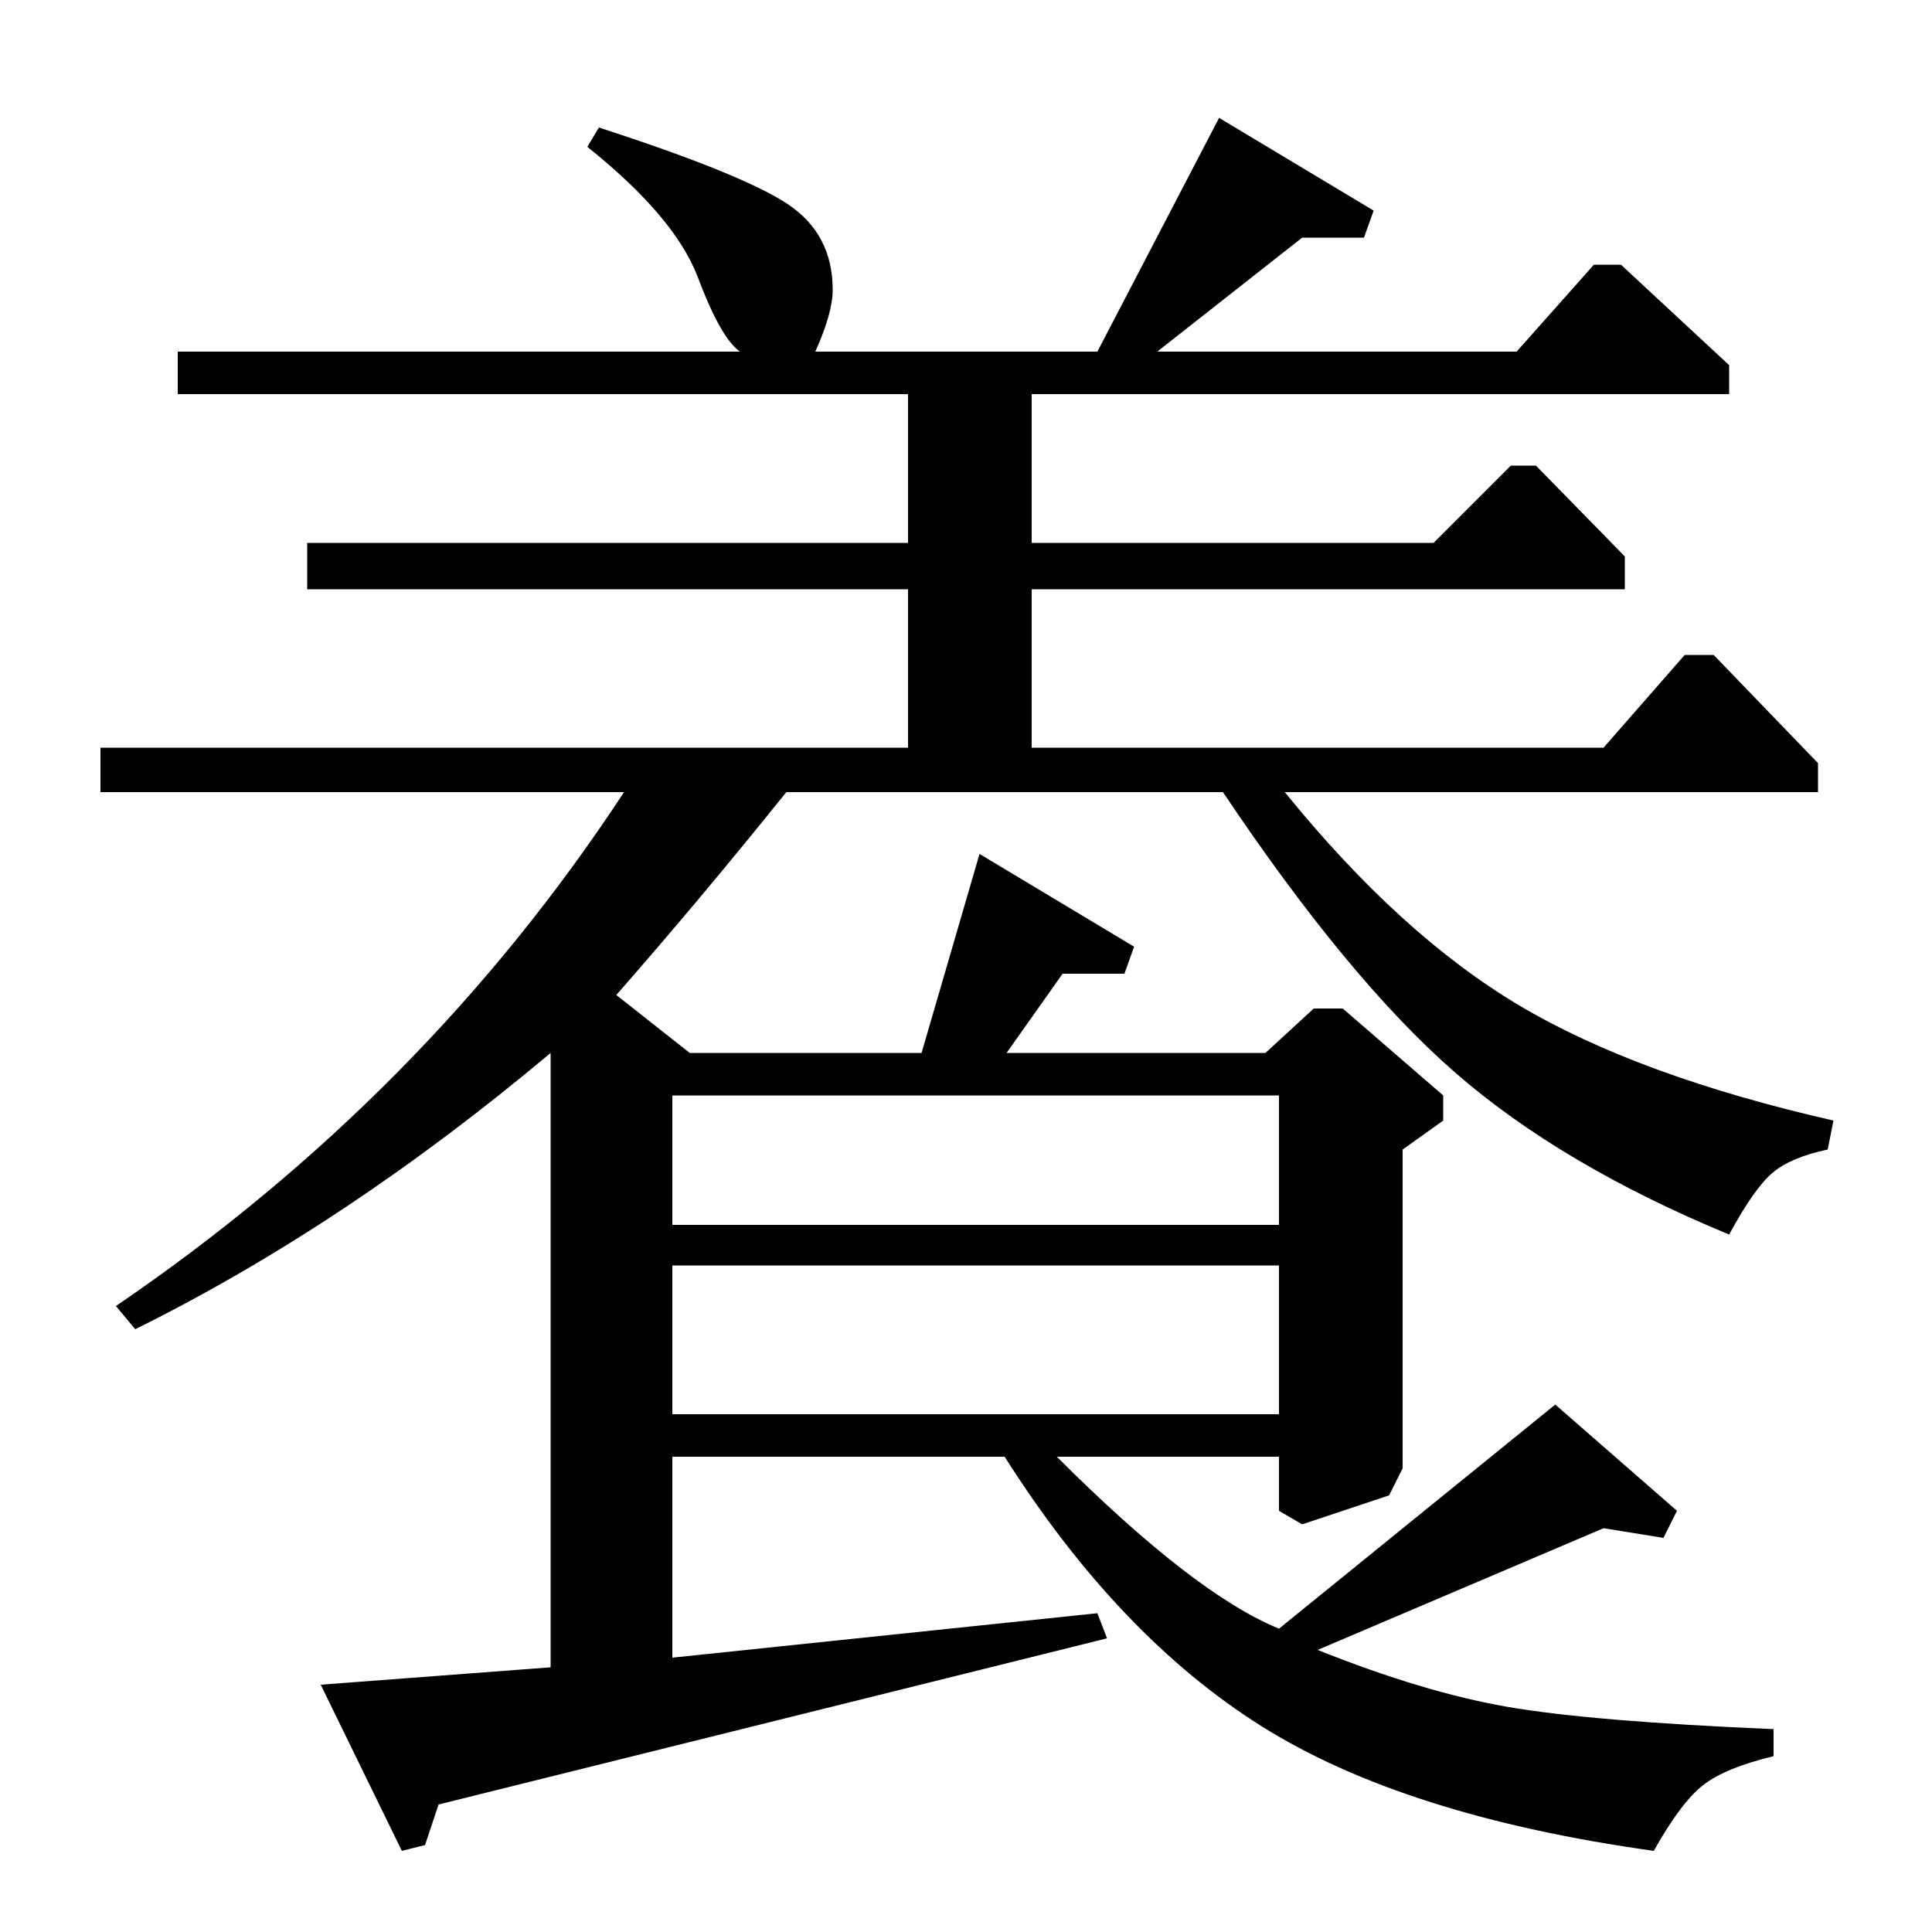 <?xml version="1.0" standalone="no"?>
<!DOCTYPE svg PUBLIC "-//W3C//DTD SVG 1.1//EN" "http://www.w3.org/Graphics/SVG/1.1/DTD/svg11.dtd" >
<svg xmlns="http://www.w3.org/2000/svg" xmlns:xlink="http://www.w3.org/1999/xlink" version="1.1" viewBox="0 -140 1000 1000">
  <g transform="matrix(1 0 0 -1 0 860)">
   <path fill="currentColor"
d="M348 345v-77h314v77h-314zM348 433v-67h314v67h-314zM477 455l30 103l80 -48l-5 -14h-32l-29 -41h134l25 23h15l52 -45v-13l-21 -15v-165l-7 -14l-45 -15l-12 7v28h-115q71 -71 115 -89l143 116l63 -55l-7 -14l-31 5l-148 -63q55 -22 98.5 -29.5t137.5 -11.5v-14
q-25 -6 -36.5 -15t-25.5 -34q-129 18 -203 64.5t-133 139.5h-172v-104l220 23l5 -13l-346 -86l-7 -21l-12 -3l-42 86l119 9v318q-106 -89 -215 -143l-10 12q160 109 263 266h-271v23h418v82h-311v24h311v77h-378v22h291q-10 7 -22 39q-12 31 -57 67l6 10q74 -24 97.5 -39.5
t23.5 -44.5q0 -12 -9 -32h146l63 121l80 -48l-5 -14h-32l-75 -59h186l40 45h14l56 -52v-15h-361v-77h208l40 40h13l46 -47v-17h-307v-82h296l42 48h15l54 -56v-15h-276q60 -74 121.5 -110.5t162.5 -59.5l-3 -15q-19 -4 -28.5 -12t-22.5 -32q-87 36 -142 84t-120 145h-226
q-45 -56 -88 -105l38 -30h120z" />
  </g>

</svg>
